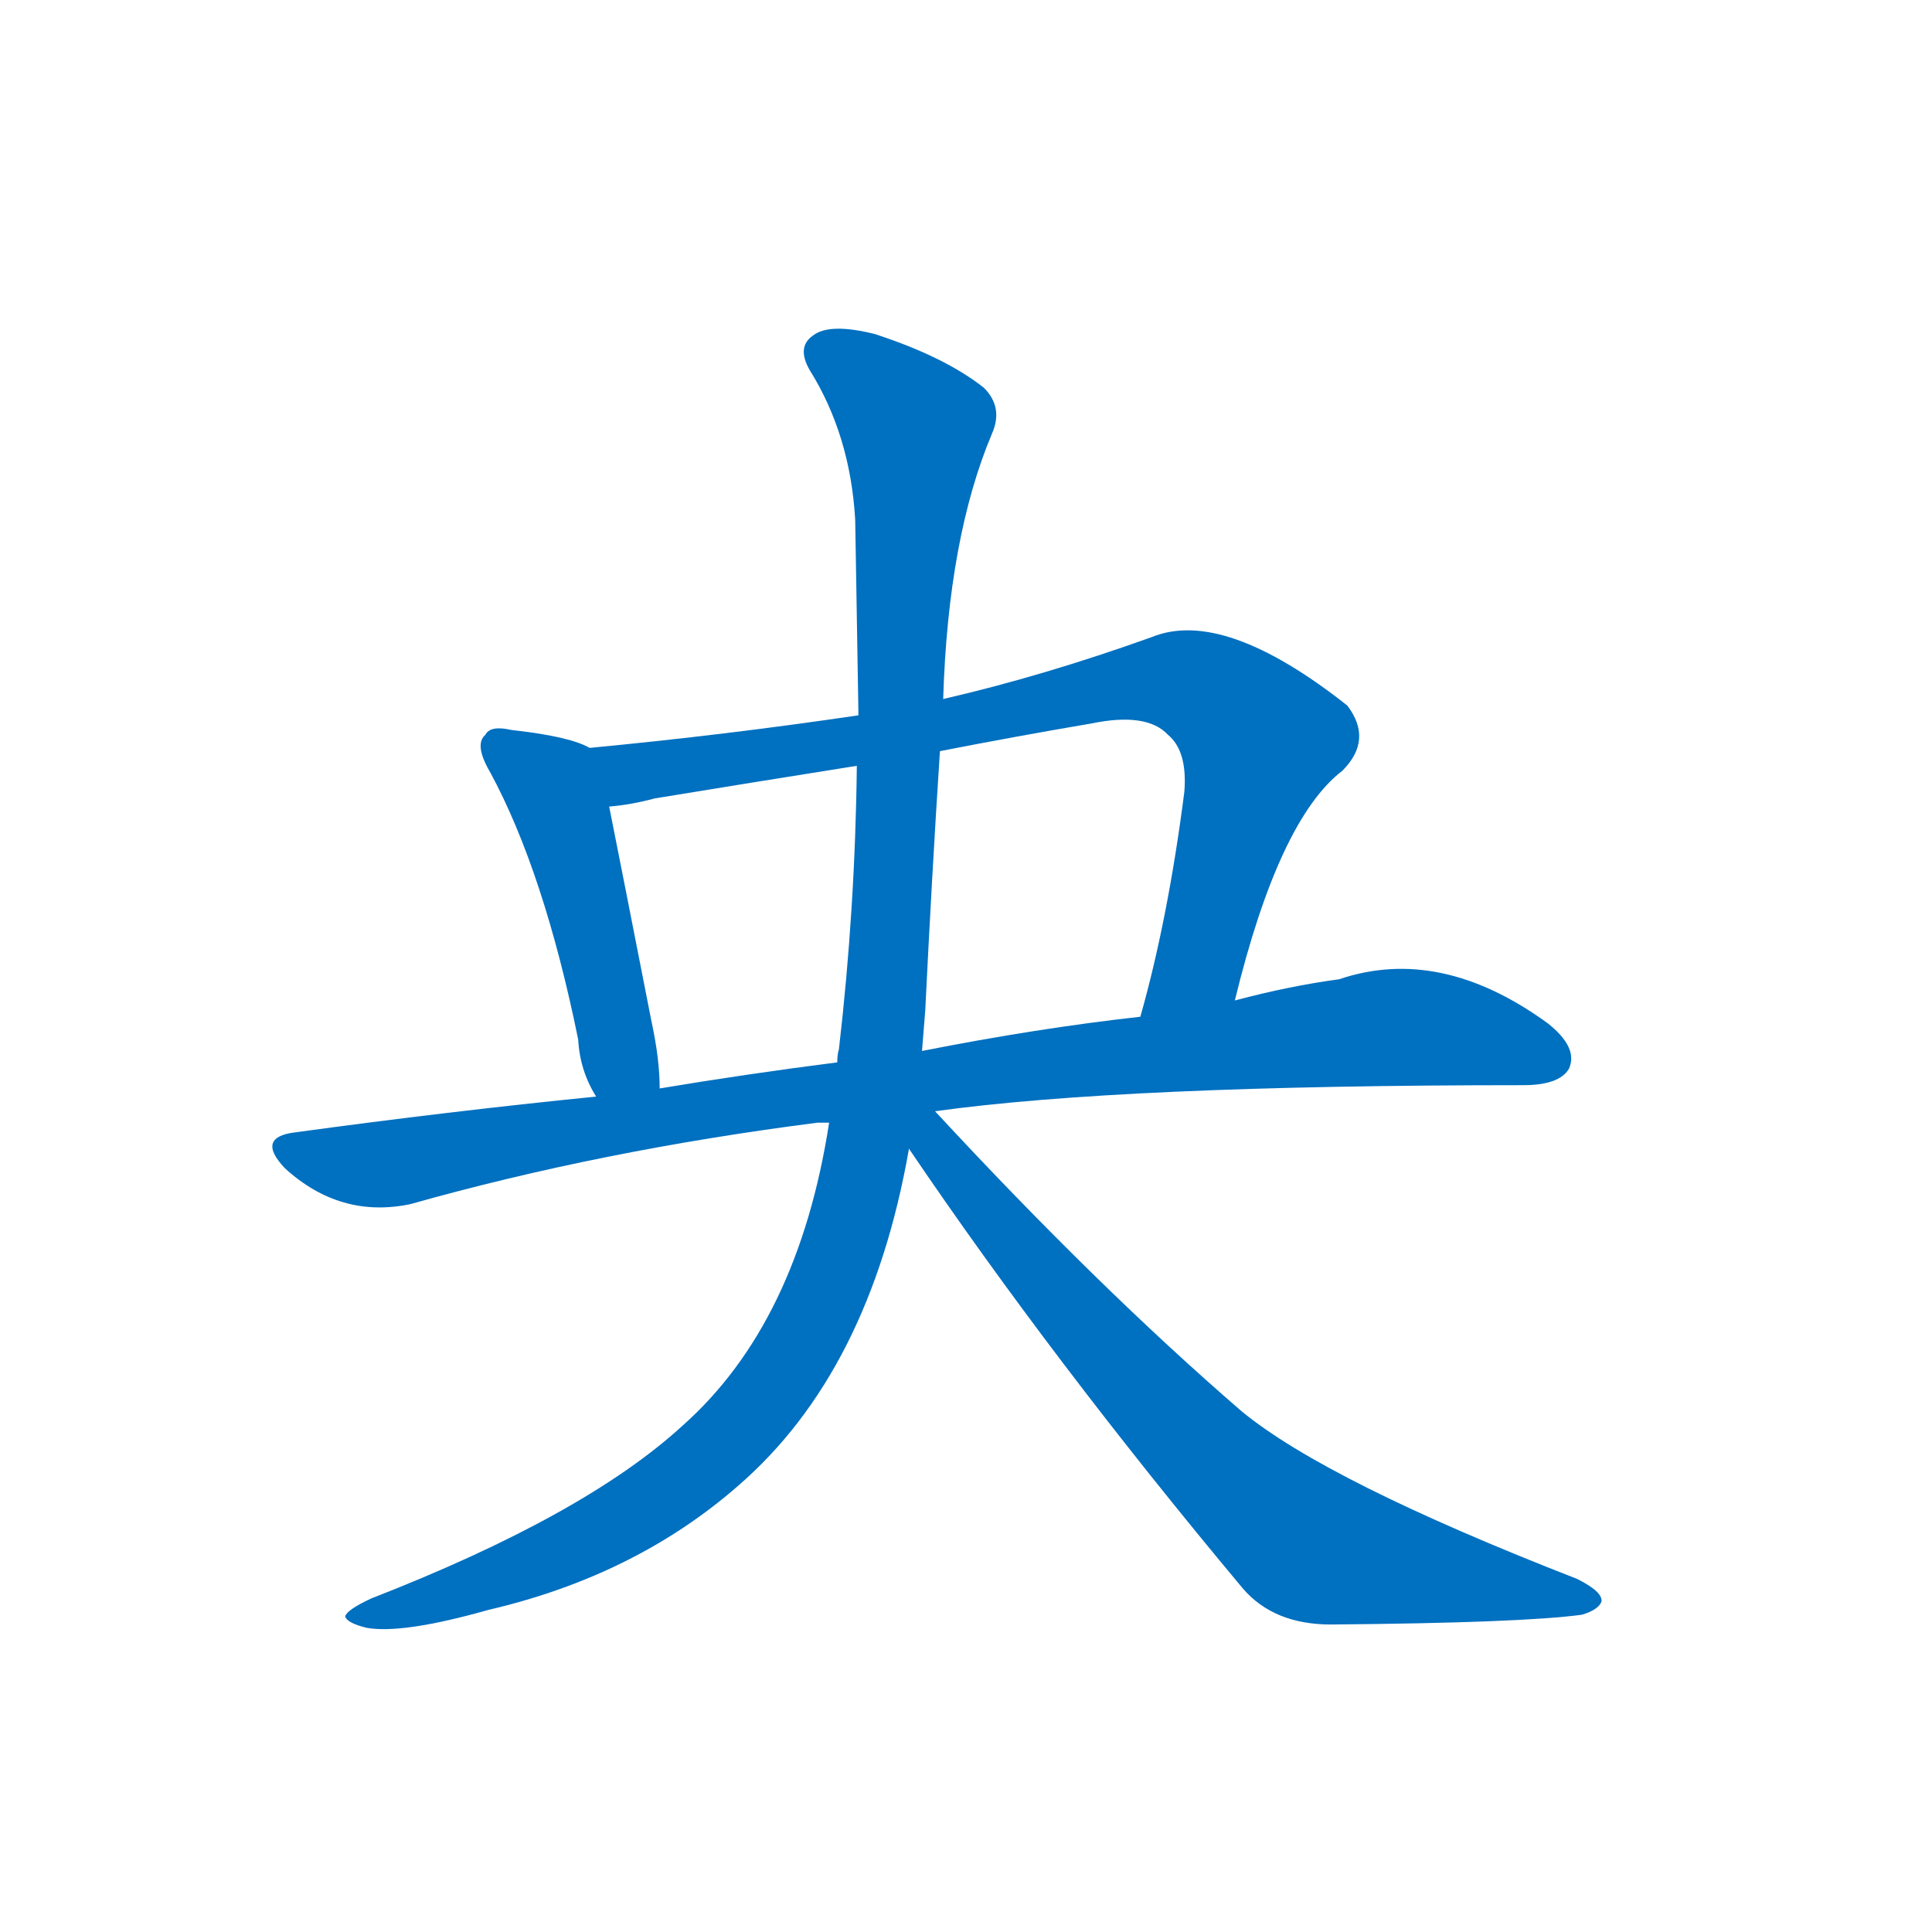 <svg width='83' height='83' >
                                <g transform="translate(3, 70) scale(0.07, -0.07)">
                                    <!-- 先将完整的字以灰色字体绘制完成，层级位于下面 -->
                                                                        <path d="M 319 541 Q 307 548 271 552 Q 258 555 255 549 Q 248 543 258 526 Q 291 465 312 362 Q 313 343 323 327 C 337 301 363 302 362 332 Q 362 350 357 373 Q 338 470 331 505 C 325 534 324 539 319 541 Z" style="fill: #0070C0;"></path>
                                                                        <path d="M 715 386 Q 742 497 781 527 Q 800 546 784 567 Q 708 627 664 609 Q 597 585 536 571 L 484 561 Q 403 549 319 541 C 289 538 301 501 331 505 Q 344 506 359 510 Q 420 520 483 530 L 534 539 Q 580 548 627 556 Q 661 563 674 549 Q 686 539 684 514 Q 674 436 657 376 C 649 347 708 357 715 386 Z" style="fill: #0070C0;"></path>
                                                                        <path d="M 531 318 Q 646 334 892 334 Q 914 334 920 344 Q 926 357 907 372 Q 841 420 779 399 Q 749 395 715 386 L 657 376 Q 594 369 523 355 L 471 348 Q 416 341 362 332 L 323 327 Q 233 318 138 305 Q 114 302 132 283 Q 166 252 209 261 Q 326 294 459 311 Q 460 311 466 311 L 531 318 Z" style="fill: #0070C0;"></path>
                                                                        <path d="M 536 571 Q 539 670 566 734 Q 573 750 561 762 Q 537 781 494 795 Q 466 802 456 794 Q 446 787 454 773 Q 479 733 482 681 Q 483 621 484 561 L 483 530 Q 482 442 472 356 Q 471 353 471 348 L 466 311 Q 447 188 376 125 Q 316 70 185 19 Q 170 12 169 8 Q 170 4 182 1 Q 204 -3 257 12 Q 347 33 410 88 Q 491 158 515 295 L 523 355 Q 524 368 525 380 Q 529 462 534 539 L 536 571 Z" style="fill: #0070C0;"></path>
                                                                        <path d="M 515 295 Q 603 165 720 25 Q 739 3 774 3 Q 891 4 928 9 Q 938 12 940 17 Q 941 23 925 31 Q 771 91 719 134 Q 631 210 531 318 C 511 340 498 320 515 295 Z" style="fill: #0070C0;"></path>
                                    
                                    
                                                                                                                                                                                                                                                                                                                                                                                                                                                                        </g>
                            </svg>